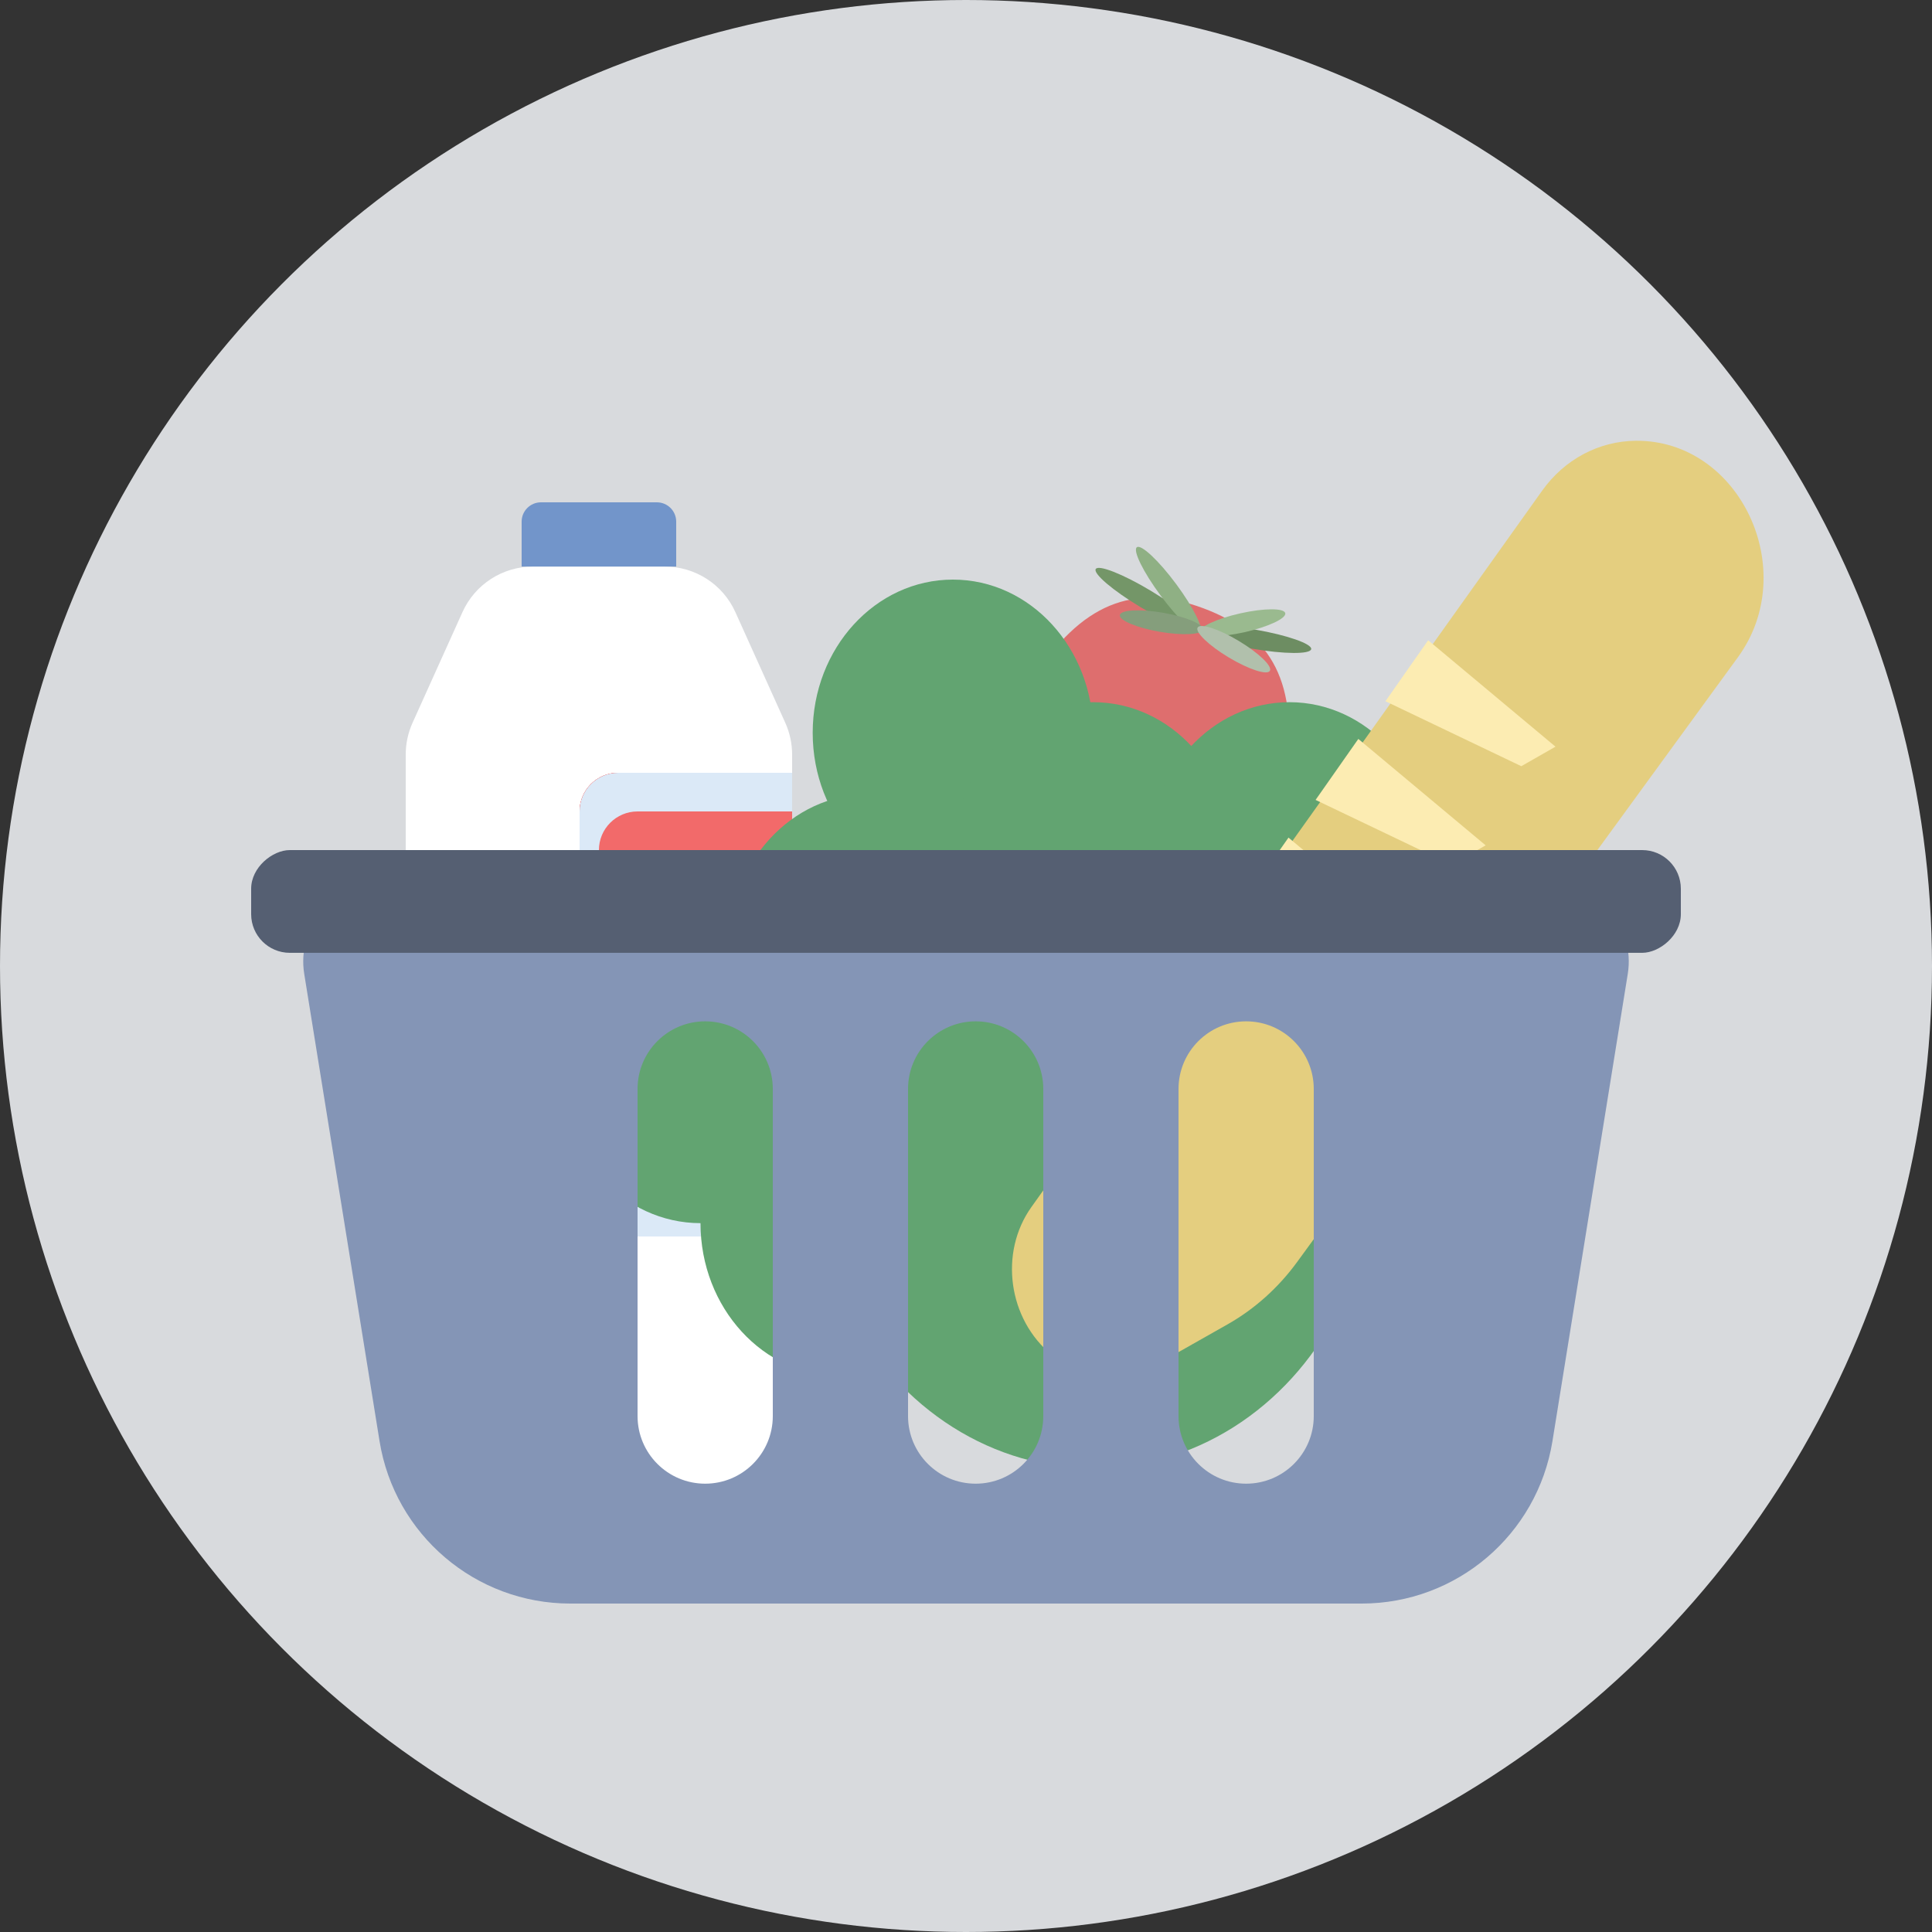 <svg width="100" height="100" viewBox="0 0 100 100" fill="none" xmlns="http://www.w3.org/2000/svg">
<rect x="0" y="0" width="100" height="100" fill="#333333" stroke="none"/>
<g id="favicon-grocery" clip-path="url(#clip0_1_2)">
<circle id="background" cx="50" cy="50" r="50" fill="#D8DADD"/>
<g id="milk">
<path id="Rectangle 6" d="M23.938 31.682C24.584 30.248 26.011 29.326 27.584 29.326H34.416C35.989 29.326 37.416 30.248 38.062 31.682L40.646 37.411C40.879 37.928 41 38.489 41 39.056V75C41 76.105 40.105 77 39 77H23C21.895 77 21 76.105 21 75V39.056C21 38.489 21.12 37.928 21.354 37.411L23.938 31.682Z" fill="white"/>
<g id="Rectangle 7">
<path d="M30 42C30 40.895 30.895 40 32 40H41V64H32C30.895 64 30 63.105 30 62V42Z" fill="#F26A6A"/>
<path d="M30 42C30 40.895 30.895 40 32 40H41V64H32C30.895 64 30 63.105 30 62V42Z" fill="#F26A6A"/>
<path d="M30 42C30 40.895 30.895 40 32 40H41V64H32C30.895 64 30 63.105 30 62V42Z" fill="#F26A6A"/>
<path d="M30 42C30 40.895 30.895 40 32 40H41V64H32C30.895 64 30 63.105 30 62V42Z" fill="#F26A6A"/>
<path d="M30 42C30 40.895 30.895 40 32 40H41V64H32C30.895 64 30 63.105 30 62V42Z" fill="#DBE9F7"/>
</g>
<path id="Rectangle 8" d="M31 44C31 42.895 31.895 42 33 42H41V61H33C31.895 61 31 60.105 31 59V44Z" fill="#F26A6A"/>
<path id="Rectangle 9" d="M27 27C27 26.448 27.448 26 28 26H34C34.552 26 35 26.448 35 27V29.326H27V27Z" fill="#7295CA"/>
</g>
<g id="tomato">
<path id="Ellipse 11" d="M66.578 40.015C67.193 35.442 65.906 32.83 62.282 31.483C58.659 30.135 55.945 31.26 53.456 35.135C52.108 38.759 54.106 43.379 57.577 44.136C60.667 45.818 65.231 43.638 66.578 40.015Z" fill="#DE6E6E"/>
<ellipse id="Ellipse 12" cx="59.288" cy="30.995" rx="3" ry="0.5" transform="rotate(30.945 59.288 30.995)" fill="#749668"/>
<ellipse id="Ellipse 13" rx="3" ry="0.5" transform="matrix(0.985 0.171 0.171 -0.985 64.912 33.086)" fill="#6D8D62"/>
<ellipse id="Ellipse 14" rx="2.273" ry="0.5" transform="matrix(0.976 -0.219 -0.219 -0.976 64.307 32.235)" fill="#9ABA8F"/>
<ellipse id="Ellipse 15" cx="60.48" cy="30.534" rx="2.749" ry="0.5" transform="rotate(53.475 60.48 30.534)" fill="#8FB084"/>
<ellipse id="Ellipse 16" rx="2.18" ry="0.5" transform="matrix(0.985 0.171 0.171 -0.985 60.11 32.208)" fill="#859E7C"/>
<ellipse id="Ellipse 17" cx="63.859" cy="33.602" rx="2.18" ry="0.5" transform="rotate(-149.055 63.859 33.602)" fill="#B1C0AC"/>
</g>
<g id="lettuce">
<ellipse id="Ellipse 3" cx="56.581" cy="60.138" rx="14.516" ry="15.862" fill="#62A471"/>
<ellipse id="Ellipse 4" cx="36.258" cy="55.379" rx="7.258" ry="7.931" fill="#62A471"/>
<ellipse id="Ellipse 5" cx="44.968" cy="49.035" rx="7.258" ry="7.931" fill="#62A471"/>
<ellipse id="Ellipse 6" cx="49.323" cy="37.931" rx="7.258" ry="7.931" fill="#62A471"/>
<ellipse id="Ellipse 7" cx="56.581" cy="44.276" rx="7.258" ry="7.931" fill="#62A471"/>
<ellipse id="Ellipse 9" cx="66.742" cy="44.276" rx="7.258" ry="7.931" fill="#62A471"/>
<ellipse id="Ellipse 10" cx="66.742" cy="52.207" rx="7.258" ry="7.931" fill="#62A471"/>
<ellipse id="Ellipse 8" cx="43.516" cy="63.31" rx="7.258" ry="7.931" fill="#62A471"/>
</g>
<g id="bread">
<path id="Rectangle 10" d="M84.678 22.814C82.761 22.828 80.978 23.776 79.824 25.394L53.386 62.476C51.702 64.838 52.181 68.29 54.448 70.135C56.022 71.416 58.114 71.619 59.815 70.656L63.537 68.549C64.939 67.755 66.167 66.654 67.144 65.314L89.95 34.026C93.232 29.523 90.059 22.774 84.678 22.814Z" fill="#E4CE7F"/>
<path id="Rectangle 13" d="M70.307 38.247L76.897 43.755L75.128 44.765L68.094 41.403L70.307 38.247Z" fill="#FCECB2"/>
<path id="Rectangle 12" d="M66.692 43.354L73.283 48.863L71.513 49.872L64.48 46.51L66.692 43.354Z" fill="#FCECB2"/>
<path id="Rectangle 11" d="M73.921 33.139L80.512 38.648L78.742 39.658L71.709 36.295L73.921 33.139Z" fill="#FCECB2"/>
</g>
<g id="basket">
<path id="Subtract" fill-rule="evenodd" clip-rule="evenodd" d="M19.696 45.773C17.233 45.773 15.355 47.977 15.747 50.409L19.645 74.591C20.426 79.437 24.609 83 29.517 83H70.483C75.391 83 79.574 79.437 80.355 74.591L84.253 50.409C84.645 47.977 82.767 45.773 80.304 45.773H19.696ZM50.5 52.864C48.567 52.864 47 54.431 47 56.364V73.296C47 75.228 48.567 76.795 50.5 76.795C52.433 76.795 54 75.228 54 73.296V56.364C54 54.431 52.433 52.864 50.5 52.864ZM61 56.364C61 54.431 62.567 52.864 64.5 52.864C66.433 52.864 68 54.431 68 56.364V73.296C68 75.228 66.433 76.795 64.5 76.795C62.567 76.795 61 75.228 61 73.296V56.364ZM36.5 52.864C34.567 52.864 33 54.431 33 56.364V73.296C33 75.228 34.567 76.795 36.5 76.795C38.433 76.795 40 75.228 40 73.296V56.364C40 54.431 38.433 52.864 36.5 52.864Z" fill="#8495B6"/>
<rect id="Rectangle 5" x="13" y="49.318" width="5.318" height="74" rx="2" transform="rotate(-90 13 49.318)" fill="#555F72"/>
</g>
</g>
<defs>
<clipPath id="clip0_1_2">
<rect width="100" height="100" fill="white"/>
</clipPath>
</defs>
</svg>

